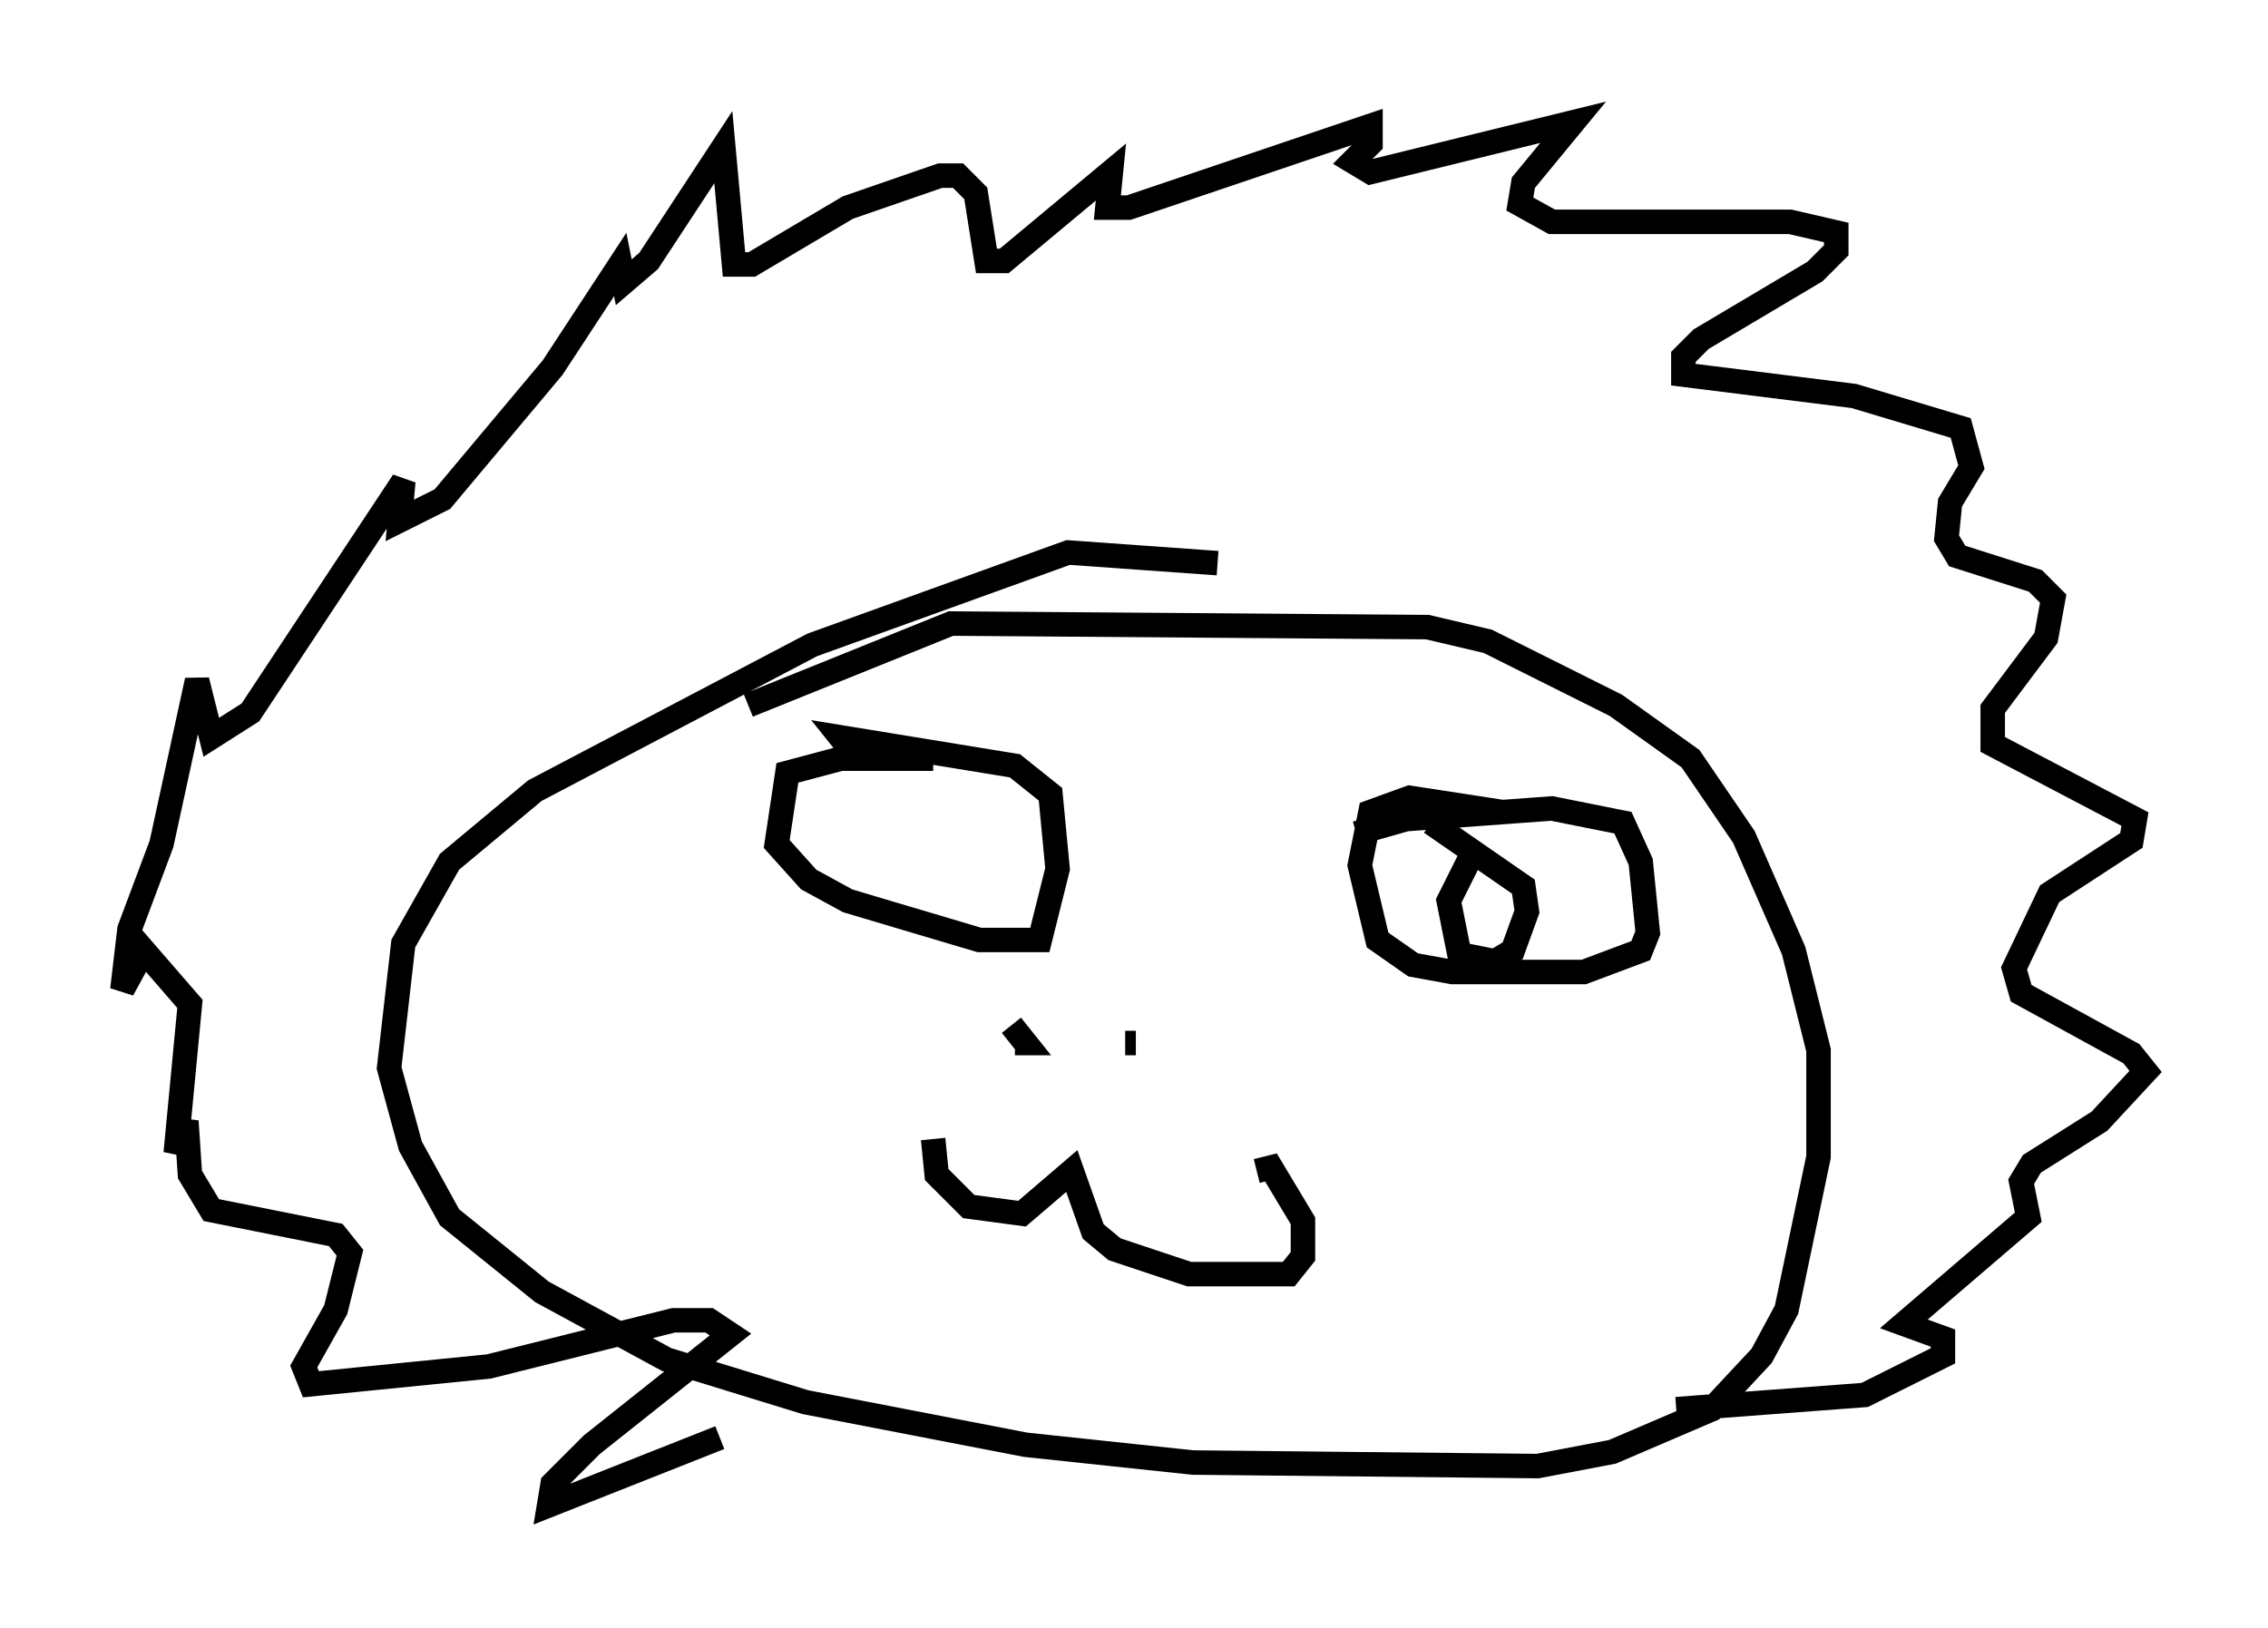 <?xml version="1.0" encoding="utf-8" ?>
<svg baseProfile="full" height="66.503" version="1.1" width="92.648" xmlns="http://www.w3.org/2000/svg" xmlns:ev="http://www.w3.org/2001/xml-events" xmlns:xlink="http://www.w3.org/1999/xlink"><defs /><rect fill="white" height="66.503" width="92.648" x="0" y="0" /><path d="M52.788, 24.028 m-3.05, -1.017 l-6.101, -0.436 -10.458, 3.777 l-11.33, 5.955 -3.486, 2.905 l-1.888, 3.341 -0.581, 5.084 l0.872, 3.196 1.598, 2.905 l3.777, 3.05 5.084, 2.76 l5.665, 1.743 9.006, 1.743 l6.827, 0.726 14.089, 0.145 l3.05, -0.581 4.067, -1.743 l2.034, -2.179 1.017, -1.888 l1.307, -6.246 0.0, -4.358 l-1.017, -4.067 -2.034, -4.648 l-2.179, -3.196 -3.05, -2.179 l-5.229, -2.615 -2.469, -0.581 l-19.464, -0.145 -8.279, 3.341 m-1.162, 29.922 l-6.972, 2.76 0.145, -0.872 l1.598, -1.598 5.665, -4.503 l-0.872, -0.581 -1.453, 0.0 l-7.553, 1.888 -7.263, 0.726 l-0.291, -0.726 1.307, -2.324 l0.581, -2.324 -0.581, -0.726 l-5.084, -1.017 -0.872, -1.453 l-0.145, -2.179 -0.436, 1.307 l0.581, -6.101 -1.888, -2.179 l-0.872, 1.598 0.291, -2.469 l1.307, -3.486 1.453, -6.682 l0.581, 2.324 1.598, -1.017 l6.246, -9.441 -0.145, 1.598 l1.743, -0.872 4.503, -5.374 l2.76, -4.212 0.145, 0.726 l1.017, -0.872 3.05, -4.648 l0.436, 4.793 0.726, 0.0 l3.922, -2.324 3.777, -1.307 l0.726, 0.0 0.726, 0.726 l0.436, 2.76 0.726, 0.0 l4.358, -3.631 -0.145, 1.453 l0.872, 0.0 9.877, -3.341 l0.0, 0.726 -0.726, 0.726 l0.726, 0.436 8.279, -2.034 l-2.034, 2.469 -0.145, 0.872 l1.307, 0.726 9.732, 0.0 l1.888, 0.436 0.0, 0.726 l-0.872, 0.872 -4.648, 2.76 l-0.726, 0.726 0.0, 0.726 l6.972, 0.872 4.358, 1.307 l0.436, 1.598 -0.872, 1.453 l-0.145, 1.453 0.436, 0.726 l3.196, 1.017 0.726, 0.726 l-0.291, 1.598 -2.179, 2.905 l0.0, 1.453 5.81, 3.05 l-0.145, 0.872 -3.341, 2.179 l-1.453, 3.05 0.291, 1.017 l4.503, 2.469 0.581, 0.726 l-1.888, 2.034 -2.76, 1.743 l-0.436, 0.726 0.291, 1.453 l-5.084, 4.358 1.598, 0.581 l0.0, 0.726 -3.196, 1.598 l-7.698, 0.581 m-30.357, -11.039 l0.145, 1.453 1.307, 1.307 l2.179, 0.291 2.034, -1.743 l0.872, 2.469 0.872, 0.726 l3.05, 1.017 4.067, 0.0 l0.581, -0.726 0.0, -1.453 l-1.307, -2.179 -0.581, 0.145 m-10.022, -5.955 l0.581, 0.726 -0.436, 0.0 m4.503, 0.0 l0.436, 0.0 m-8.279, -11.62 l-3.777, 0.0 -2.179, 0.581 l-0.436, 2.905 1.307, 1.453 l1.598, 0.872 5.374, 1.598 l2.469, 0.0 0.726, -2.905 l-0.291, -3.05 -1.453, -1.162 l-7.117, -1.162 0.581, 0.726 m20.48, 3.196 l2.034, -0.581 5.955, -0.436 l2.905, 0.581 0.726, 1.598 l0.291, 2.905 -0.291, 0.726 l-2.324, 0.872 -5.374, 0.0 l-1.598, -0.291 -1.453, -1.017 l-0.726, -3.05 0.436, -2.179 l1.598, -0.581 3.777, 0.581 m-1.017, 1.307 l-1.162, 2.324 0.436, 2.179 l1.453, 0.291 0.726, -0.436 l0.581, -1.598 -0.145, -1.017 l-3.777, -2.615 " fill="none" stroke="black" stroke-width="1" /></svg>